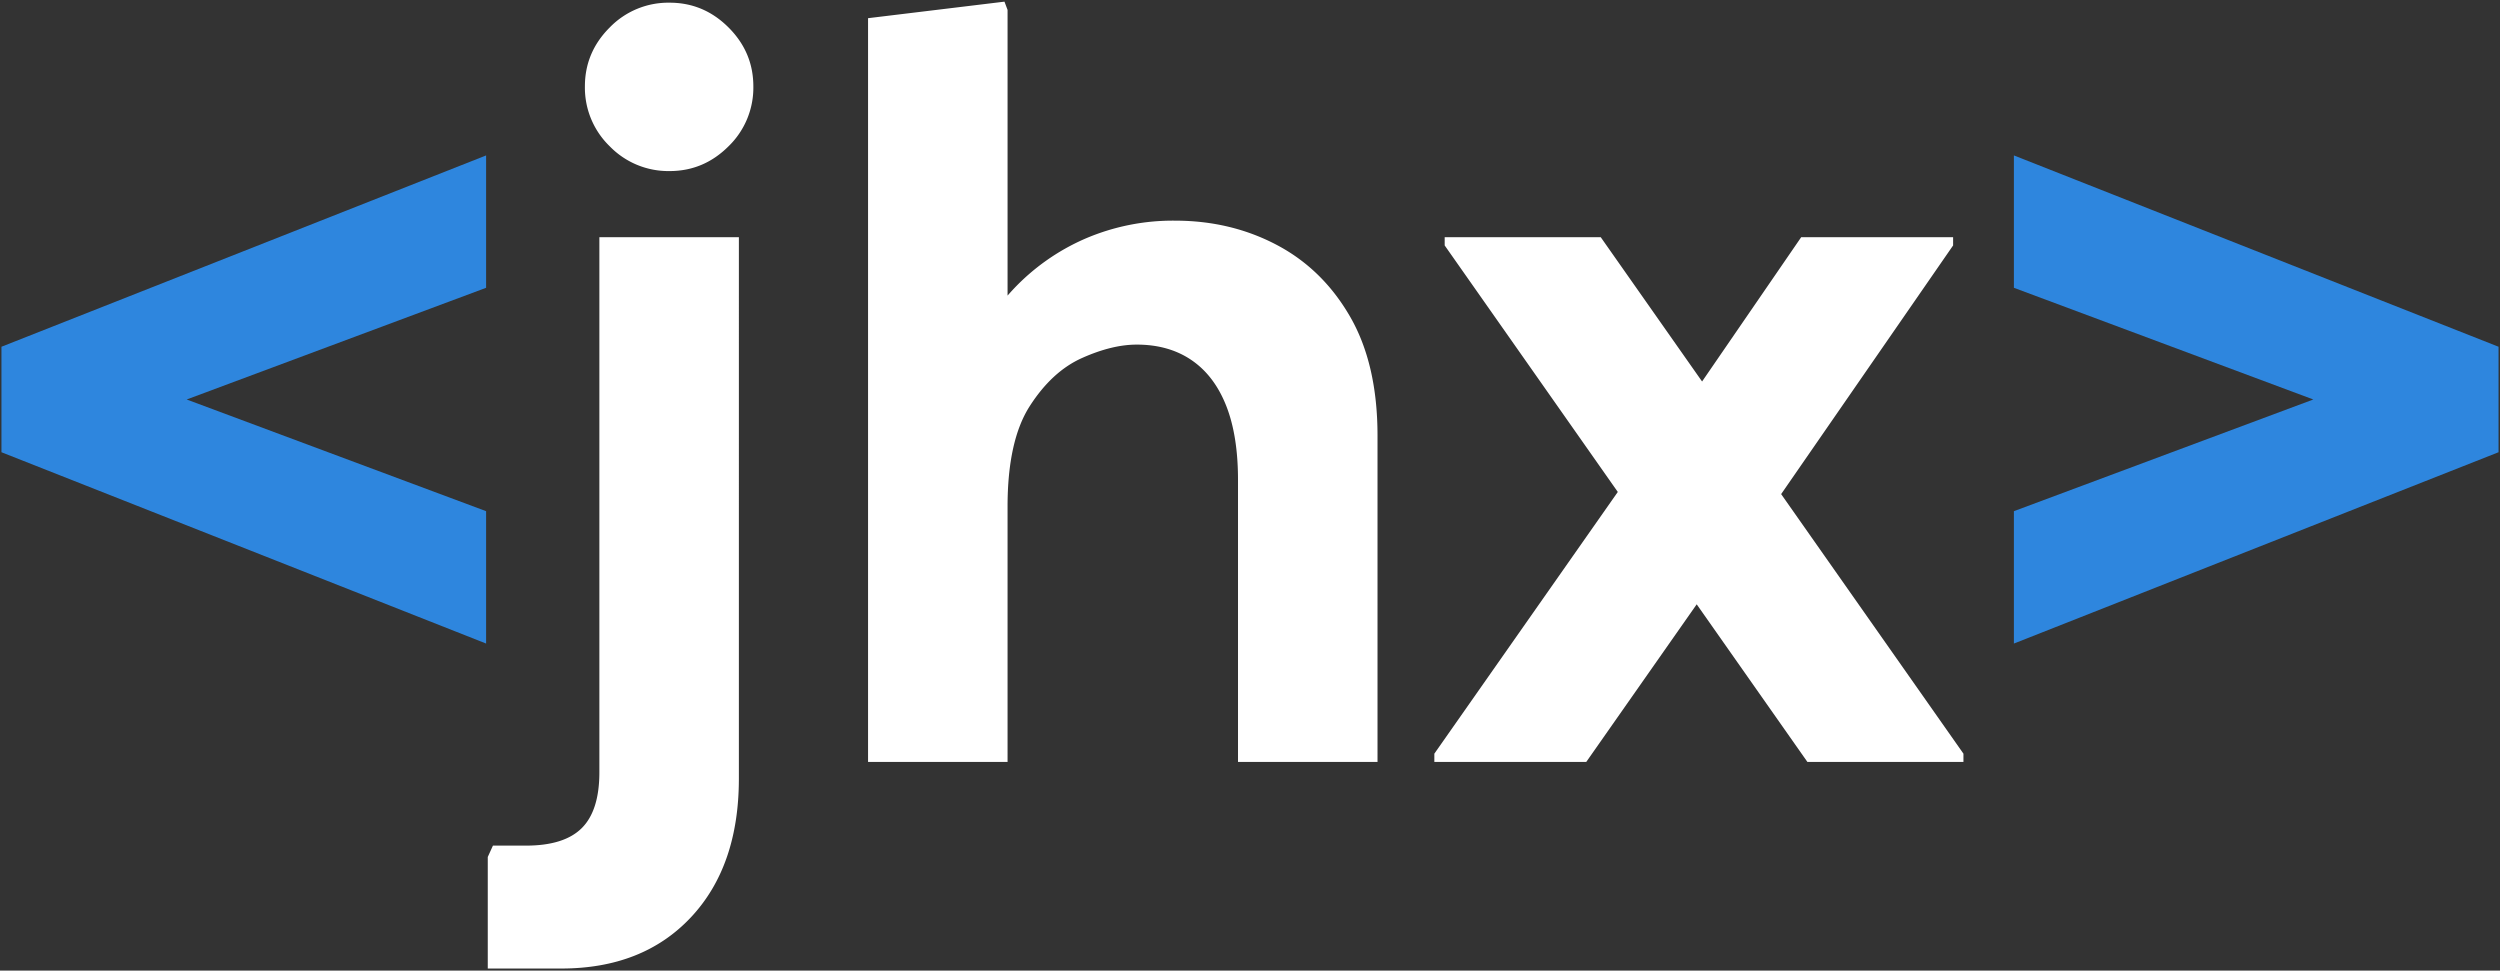 <svg id="light" xmlns="http://www.w3.org/2000/svg" width="756" height="293.5" viewBox="0 0 1512 587">
  <rect x="0" y="0" width="1512" height="587" fill="#333333" stroke="none"/>
  <defs>
    <style>
      .cls-1 {
        fill: #fff;
      }

      .cls-1, .cls-2 {
        fill-rule: evenodd;
      }

      .cls-2 {
        fill: #2e86de;
      }
    </style>
  </defs>
  <path id="text" class="cls-1" d="M1187.49,460.82h-94.37l-66.95-95.329-66.8,95.329H867.494v-5l110.95-158.291-104.7-149.089v-5h94.374l61.3,87.286,59.95-87.286h91.87v5l-104,150.389,110.25,156.991v5ZM748.745,290.262q0-26.855-7.188-44.983-7.191-18.112-20.937-27.489T687.5,208.419q-15,0-33.125,8.122t-31.562,29.051q-13.447,20.938-13.438,60.914V460.82H525V11L607.5,1l1.875,5V178.771c1.026-1.172,2.063-2.331,3.125-3.464a131.849,131.849,0,0,1,43.75-30.926,134.276,134.276,0,0,1,54.374-10.933q33.75,0,61.562,14.682t44.375,43.42q16.553,28.744,16.562,71.847V460.82H748.745V290.262ZM405,103.46a49.392,49.392,0,0,1-36.25-14.994,49.353,49.353,0,0,1-15-36.236q0-20.617,15-35.611A49.391,49.391,0,0,1,405,1.625q20.625,0,35.624,14.994t15,35.611a49.353,49.353,0,0,1-15,36.236Q425.623,103.46,405,103.46Zm-42.5,39.984h84.374V470.816q0,53.1-29.062,84.03t-78.437,30.925H295V518.3l3.125-6.873h20q23.115,0,33.749-10.62T362.5,467.068V143.444Z"/>
  <path id="left-arrow" class="cls-2" d="M294,389.222L0.879,273.51v-63.8L294,94v80.06L112.908,241.611,294,309.162v80.06Z"/>
  <path id="right-arrow" class="cls-2" d="M1218,389.222L1511.12,273.51v-63.8L1218,94v80.06l181.09,67.551L1218,309.162v80.06Z"/>
</svg>
